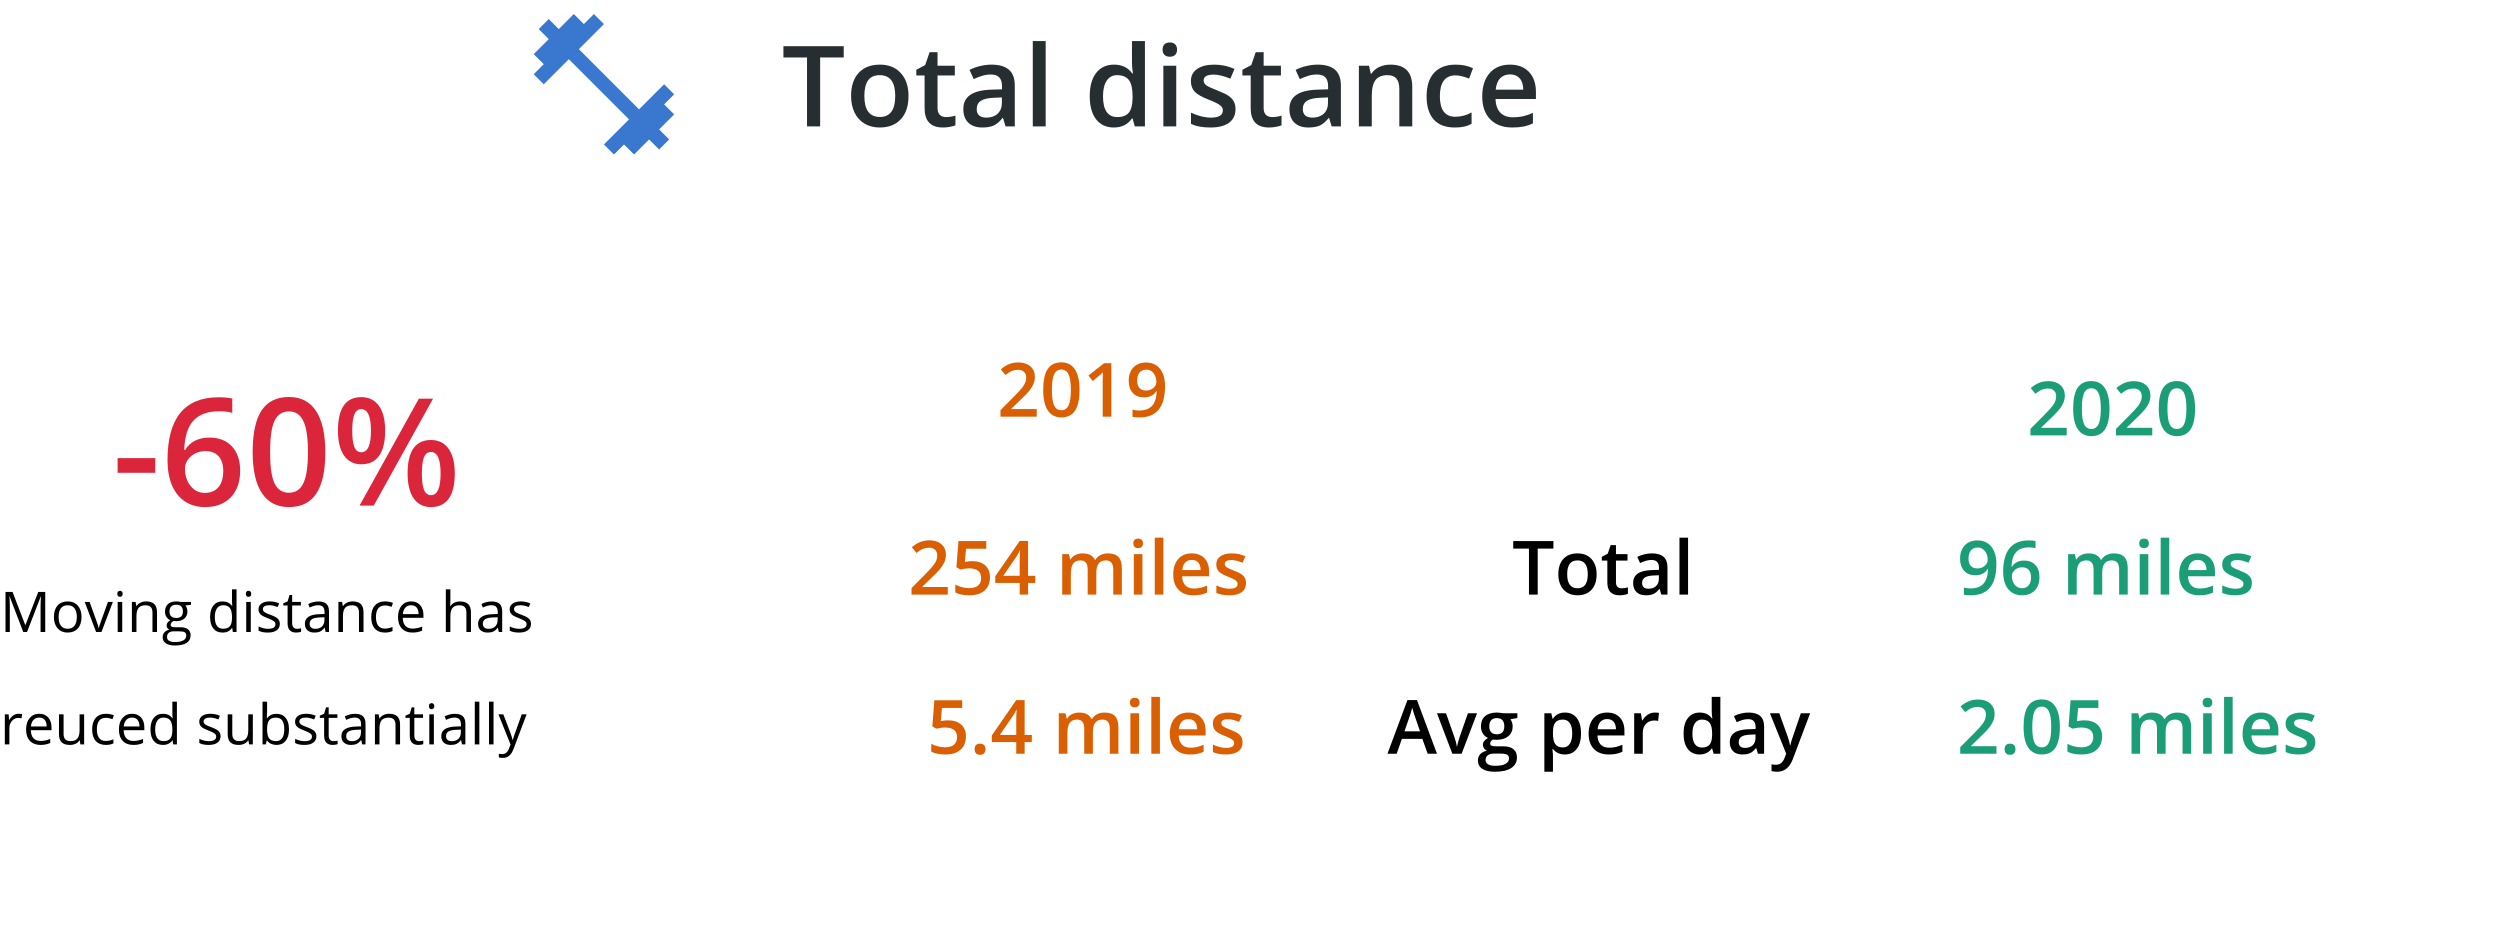 <svg width="534" height="202" viewBox="0 0 534 202" fill="none" xmlns="http://www.w3.org/2000/svg">
<path d="M4.969 135L2.062 127.406H2.016C2.07 128.008 2.098 128.723 2.098 129.551V135H1.178V126.434H2.678L5.391 133.5H5.438L8.174 126.434H9.662V135H8.666V129.481C8.666 128.848 8.693 128.16 8.748 127.418H8.701L5.771 135H4.969ZM17.414 131.783C17.414 132.83 17.15 133.649 16.623 134.238C16.096 134.824 15.367 135.117 14.438 135.117C13.863 135.117 13.354 134.983 12.908 134.713C12.463 134.443 12.119 134.057 11.877 133.553C11.635 133.049 11.514 132.459 11.514 131.783C11.514 130.736 11.775 129.922 12.299 129.34C12.822 128.754 13.549 128.461 14.479 128.461C15.377 128.461 16.09 128.76 16.617 129.358C17.148 129.955 17.414 130.764 17.414 131.783ZM12.521 131.783C12.521 132.604 12.685 133.229 13.014 133.658C13.342 134.088 13.824 134.303 14.461 134.303C15.098 134.303 15.58 134.09 15.908 133.664C16.24 133.234 16.406 132.608 16.406 131.783C16.406 130.967 16.24 130.348 15.908 129.926C15.58 129.5 15.094 129.287 14.449 129.287C13.812 129.287 13.332 129.496 13.008 129.914C12.684 130.332 12.521 130.955 12.521 131.783ZM20.531 135L18.094 128.578H19.137L20.52 132.387C20.832 133.277 21.016 133.856 21.07 134.121H21.117C21.16 133.914 21.295 133.486 21.521 132.838C21.752 132.186 22.266 130.766 23.062 128.578H24.105L21.668 135H20.531ZM26.109 135H25.137V128.578H26.109V135ZM25.055 126.838C25.055 126.615 25.109 126.453 25.219 126.352C25.328 126.246 25.465 126.193 25.629 126.193C25.785 126.193 25.92 126.246 26.033 126.352C26.146 126.457 26.203 126.619 26.203 126.838C26.203 127.057 26.146 127.221 26.033 127.33C25.92 127.436 25.785 127.488 25.629 127.488C25.465 127.488 25.328 127.436 25.219 127.33C25.109 127.221 25.055 127.057 25.055 126.838ZM32.566 135V130.846C32.566 130.322 32.447 129.932 32.209 129.674C31.971 129.416 31.598 129.287 31.09 129.287C30.418 129.287 29.926 129.469 29.613 129.832C29.301 130.195 29.145 130.795 29.145 131.631V135H28.172V128.578H28.963L29.121 129.457H29.168C29.367 129.141 29.646 128.897 30.006 128.725C30.365 128.549 30.766 128.461 31.207 128.461C31.98 128.461 32.562 128.649 32.953 129.024C33.344 129.395 33.539 129.99 33.539 130.811V135H32.566ZM40.799 128.578V129.193L39.609 129.334C39.719 129.471 39.816 129.651 39.902 129.873C39.988 130.092 40.031 130.34 40.031 130.617C40.031 131.246 39.816 131.748 39.387 132.123C38.957 132.498 38.367 132.686 37.617 132.686C37.426 132.686 37.246 132.67 37.078 132.639C36.664 132.858 36.457 133.133 36.457 133.465C36.457 133.641 36.529 133.772 36.674 133.858C36.818 133.94 37.066 133.981 37.418 133.981H38.555C39.25 133.981 39.783 134.127 40.154 134.42C40.529 134.713 40.717 135.139 40.717 135.697C40.717 136.408 40.432 136.949 39.861 137.32C39.291 137.695 38.459 137.883 37.365 137.883C36.525 137.883 35.877 137.727 35.42 137.414C34.967 137.102 34.74 136.66 34.74 136.09C34.74 135.699 34.865 135.361 35.115 135.076C35.365 134.791 35.717 134.598 36.17 134.496C36.006 134.422 35.867 134.307 35.754 134.151C35.645 133.994 35.59 133.813 35.59 133.606C35.59 133.371 35.652 133.166 35.777 132.99C35.902 132.815 36.1 132.645 36.369 132.481C36.037 132.344 35.766 132.111 35.555 131.783C35.348 131.455 35.244 131.08 35.244 130.658C35.244 129.955 35.455 129.414 35.877 129.035C36.299 128.652 36.897 128.461 37.67 128.461C38.006 128.461 38.309 128.5 38.578 128.578H40.799ZM35.678 136.078C35.678 136.426 35.824 136.69 36.117 136.869C36.41 137.049 36.83 137.139 37.377 137.139C38.193 137.139 38.797 137.016 39.188 136.77C39.582 136.527 39.779 136.197 39.779 135.779C39.779 135.432 39.672 135.19 39.457 135.053C39.242 134.92 38.838 134.854 38.244 134.854H37.078C36.637 134.854 36.293 134.959 36.047 135.17C35.801 135.381 35.678 135.684 35.678 136.078ZM36.205 130.635C36.205 131.084 36.332 131.424 36.586 131.654C36.84 131.885 37.193 132 37.647 132C38.596 132 39.07 131.539 39.07 130.617C39.07 129.652 38.59 129.17 37.629 129.17C37.172 129.17 36.82 129.293 36.574 129.539C36.328 129.785 36.205 130.151 36.205 130.635ZM49.605 134.139H49.553C49.103 134.791 48.432 135.117 47.537 135.117C46.697 135.117 46.043 134.83 45.574 134.256C45.109 133.682 44.877 132.865 44.877 131.807C44.877 130.748 45.111 129.926 45.58 129.34C46.049 128.754 46.701 128.461 47.537 128.461C48.408 128.461 49.076 128.777 49.541 129.41H49.617L49.576 128.947L49.553 128.496V125.883H50.525V135H49.734L49.605 134.139ZM47.66 134.303C48.324 134.303 48.805 134.123 49.102 133.764C49.402 133.401 49.553 132.817 49.553 132.012V131.807C49.553 130.897 49.4 130.248 49.096 129.861C48.795 129.471 48.312 129.276 47.648 129.276C47.078 129.276 46.641 129.498 46.336 129.943C46.035 130.385 45.885 131.01 45.885 131.818C45.885 132.639 46.035 133.258 46.336 133.676C46.637 134.094 47.078 134.303 47.66 134.303ZM53.566 135H52.594V128.578H53.566V135ZM52.512 126.838C52.512 126.615 52.566 126.453 52.676 126.352C52.785 126.246 52.922 126.193 53.086 126.193C53.242 126.193 53.377 126.246 53.49 126.352C53.603 126.457 53.66 126.619 53.66 126.838C53.66 127.057 53.603 127.221 53.49 127.33C53.377 127.436 53.242 127.488 53.086 127.488C52.922 127.488 52.785 127.436 52.676 127.33C52.566 127.221 52.512 127.057 52.512 126.838ZM59.772 133.248C59.772 133.846 59.549 134.307 59.103 134.631C58.658 134.955 58.033 135.117 57.228 135.117C56.377 135.117 55.713 134.983 55.236 134.713V133.811C55.545 133.967 55.875 134.09 56.227 134.18C56.582 134.27 56.924 134.315 57.252 134.315C57.76 134.315 58.15 134.234 58.424 134.074C58.697 133.91 58.834 133.662 58.834 133.33C58.834 133.08 58.725 132.867 58.506 132.692C58.291 132.512 57.869 132.301 57.24 132.059C56.643 131.836 56.217 131.643 55.963 131.479C55.713 131.311 55.525 131.121 55.4 130.91C55.279 130.699 55.219 130.447 55.219 130.154C55.219 129.631 55.432 129.219 55.857 128.918C56.283 128.613 56.867 128.461 57.609 128.461C58.301 128.461 58.977 128.602 59.637 128.883L59.291 129.674C58.647 129.408 58.062 129.276 57.539 129.276C57.078 129.276 56.73 129.348 56.496 129.492C56.262 129.637 56.145 129.836 56.145 130.09C56.145 130.262 56.188 130.408 56.273 130.529C56.363 130.651 56.506 130.766 56.701 130.875C56.897 130.984 57.272 131.143 57.826 131.35C58.588 131.627 59.102 131.906 59.367 132.188C59.637 132.469 59.772 132.822 59.772 133.248ZM63.434 134.315C63.605 134.315 63.772 134.303 63.932 134.279C64.092 134.252 64.219 134.225 64.312 134.197V134.942C64.207 134.992 64.051 135.033 63.844 135.065C63.641 135.1 63.457 135.117 63.293 135.117C62.051 135.117 61.43 134.463 61.43 133.154V129.334H60.51V128.865L61.43 128.461L61.84 127.09H62.402V128.578H64.266V129.334H62.402V133.113C62.402 133.5 62.494 133.797 62.678 134.004C62.861 134.211 63.113 134.315 63.434 134.315ZM69.551 135L69.357 134.086H69.311C68.99 134.488 68.67 134.762 68.35 134.906C68.033 135.047 67.637 135.117 67.16 135.117C66.523 135.117 66.023 134.953 65.66 134.625C65.301 134.297 65.121 133.83 65.121 133.225C65.121 131.928 66.158 131.248 68.232 131.186L69.322 131.151V130.752C69.322 130.248 69.213 129.877 68.994 129.639C68.779 129.397 68.434 129.276 67.957 129.276C67.422 129.276 66.816 129.44 66.141 129.768L65.842 129.024C66.158 128.852 66.504 128.717 66.879 128.619C67.258 128.522 67.637 128.473 68.016 128.473C68.781 128.473 69.348 128.643 69.715 128.983C70.086 129.322 70.272 129.867 70.272 130.617V135H69.551ZM67.353 134.315C67.959 134.315 68.434 134.149 68.777 133.817C69.125 133.484 69.299 133.02 69.299 132.422V131.842L68.326 131.883C67.553 131.91 66.994 132.031 66.65 132.246C66.311 132.457 66.141 132.787 66.141 133.236C66.141 133.588 66.246 133.856 66.457 134.039C66.672 134.223 66.971 134.315 67.353 134.315ZM76.676 135V130.846C76.676 130.322 76.557 129.932 76.318 129.674C76.08 129.416 75.707 129.287 75.199 129.287C74.527 129.287 74.035 129.469 73.723 129.832C73.41 130.195 73.254 130.795 73.254 131.631V135H72.281V128.578H73.072L73.231 129.457H73.277C73.477 129.141 73.756 128.897 74.115 128.725C74.475 128.549 74.875 128.461 75.316 128.461C76.09 128.461 76.672 128.649 77.062 129.024C77.453 129.395 77.648 129.99 77.648 130.811V135H76.676ZM82.219 135.117C81.289 135.117 80.568 134.832 80.057 134.262C79.549 133.688 79.295 132.877 79.295 131.83C79.295 130.756 79.553 129.926 80.068 129.34C80.588 128.754 81.326 128.461 82.283 128.461C82.592 128.461 82.9 128.494 83.209 128.561C83.518 128.627 83.76 128.705 83.936 128.795L83.637 129.621C83.422 129.535 83.188 129.465 82.934 129.41C82.68 129.352 82.455 129.322 82.26 129.322C80.955 129.322 80.303 130.154 80.303 131.818C80.303 132.608 80.461 133.213 80.777 133.635C81.098 134.057 81.57 134.268 82.195 134.268C82.731 134.268 83.279 134.152 83.842 133.922V134.783C83.412 135.006 82.871 135.117 82.219 135.117ZM88.084 135.117C87.135 135.117 86.385 134.828 85.834 134.25C85.287 133.672 85.014 132.869 85.014 131.842C85.014 130.807 85.268 129.984 85.775 129.375C86.287 128.766 86.973 128.461 87.832 128.461C88.637 128.461 89.273 128.727 89.742 129.258C90.211 129.785 90.445 130.483 90.445 131.35V131.965H86.022C86.041 132.719 86.231 133.291 86.59 133.682C86.953 134.072 87.463 134.268 88.119 134.268C88.811 134.268 89.494 134.123 90.17 133.834V134.701C89.826 134.85 89.5 134.955 89.191 135.018C88.887 135.084 88.518 135.117 88.084 135.117ZM87.82 129.276C87.305 129.276 86.893 129.443 86.584 129.779C86.279 130.115 86.1 130.58 86.045 131.174H89.402C89.402 130.561 89.266 130.092 88.992 129.768C88.719 129.44 88.328 129.276 87.82 129.276ZM99.621 135V130.846C99.621 130.322 99.502 129.932 99.264 129.674C99.025 129.416 98.652 129.287 98.144 129.287C97.469 129.287 96.975 129.471 96.662 129.838C96.353 130.205 96.199 130.807 96.199 131.643V135H95.227V125.883H96.199V128.643C96.199 128.975 96.184 129.25 96.152 129.469H96.211C96.402 129.16 96.674 128.918 97.025 128.742C97.381 128.563 97.785 128.473 98.238 128.473C99.023 128.473 99.611 128.66 100.002 129.035C100.396 129.406 100.594 129.998 100.594 130.811V135H99.621ZM106.547 135L106.354 134.086H106.307C105.986 134.488 105.666 134.762 105.346 134.906C105.029 135.047 104.633 135.117 104.156 135.117C103.52 135.117 103.02 134.953 102.656 134.625C102.297 134.297 102.117 133.83 102.117 133.225C102.117 131.928 103.154 131.248 105.229 131.186L106.318 131.151V130.752C106.318 130.248 106.209 129.877 105.99 129.639C105.775 129.397 105.43 129.276 104.953 129.276C104.418 129.276 103.812 129.44 103.137 129.768L102.838 129.024C103.154 128.852 103.5 128.717 103.875 128.619C104.254 128.522 104.633 128.473 105.012 128.473C105.777 128.473 106.344 128.643 106.711 128.983C107.082 129.322 107.268 129.867 107.268 130.617V135H106.547ZM104.35 134.315C104.955 134.315 105.43 134.149 105.773 133.817C106.121 133.484 106.295 133.02 106.295 132.422V131.842L105.322 131.883C104.549 131.91 103.99 132.031 103.646 132.246C103.307 132.457 103.137 132.787 103.137 133.236C103.137 133.588 103.242 133.856 103.453 134.039C103.668 134.223 103.967 134.315 104.35 134.315ZM113.42 133.248C113.42 133.846 113.197 134.307 112.752 134.631C112.307 134.955 111.682 135.117 110.877 135.117C110.025 135.117 109.361 134.983 108.885 134.713V133.811C109.193 133.967 109.523 134.09 109.875 134.18C110.23 134.27 110.572 134.315 110.9 134.315C111.408 134.315 111.799 134.234 112.072 134.074C112.346 133.91 112.482 133.662 112.482 133.33C112.482 133.08 112.373 132.867 112.154 132.692C111.939 132.512 111.518 132.301 110.889 132.059C110.291 131.836 109.865 131.643 109.611 131.479C109.361 131.311 109.174 131.121 109.049 130.91C108.928 130.699 108.867 130.447 108.867 130.154C108.867 129.631 109.08 129.219 109.506 128.918C109.932 128.613 110.516 128.461 111.258 128.461C111.949 128.461 112.625 128.602 113.285 128.883L112.939 129.674C112.295 129.408 111.711 129.276 111.188 129.276C110.727 129.276 110.379 129.348 110.145 129.492C109.91 129.637 109.793 129.836 109.793 130.09C109.793 130.262 109.836 130.408 109.922 130.529C110.012 130.651 110.154 130.766 110.35 130.875C110.545 130.984 110.92 131.143 111.475 131.35C112.236 131.627 112.75 131.906 113.016 132.188C113.285 132.469 113.42 132.822 113.42 133.248ZM3.961 152.461C4.246 152.461 4.502 152.484 4.729 152.531L4.594 153.434C4.328 153.375 4.094 153.346 3.891 153.346C3.371 153.346 2.926 153.557 2.555 153.979C2.188 154.401 2.004 154.926 2.004 155.555V159H1.031V152.578H1.834L1.945 153.768H1.992C2.23 153.35 2.518 153.027 2.854 152.801C3.189 152.574 3.559 152.461 3.961 152.461ZM8.643 159.117C7.693 159.117 6.943 158.828 6.393 158.25C5.846 157.672 5.572 156.869 5.572 155.842C5.572 154.807 5.826 153.984 6.334 153.375C6.846 152.766 7.531 152.461 8.391 152.461C9.195 152.461 9.832 152.727 10.301 153.258C10.77 153.785 11.004 154.483 11.004 155.35V155.965H6.58C6.6 156.719 6.789 157.291 7.148 157.682C7.512 158.072 8.021 158.268 8.678 158.268C9.369 158.268 10.053 158.123 10.729 157.834V158.701C10.385 158.85 10.059 158.955 9.75 159.018C9.445 159.084 9.076 159.117 8.643 159.117ZM8.379 153.276C7.863 153.276 7.451 153.443 7.143 153.779C6.838 154.115 6.658 154.58 6.604 155.174H9.961C9.961 154.561 9.824 154.092 9.551 153.768C9.277 153.44 8.887 153.276 8.379 153.276ZM13.582 152.578V156.744C13.582 157.268 13.701 157.658 13.94 157.916C14.178 158.174 14.551 158.303 15.059 158.303C15.73 158.303 16.221 158.119 16.529 157.752C16.842 157.385 16.998 156.785 16.998 155.953V152.578H17.971V159H17.168L17.027 158.139H16.975C16.775 158.455 16.498 158.697 16.143 158.865C15.791 159.033 15.389 159.117 14.935 159.117C14.154 159.117 13.568 158.932 13.178 158.561C12.791 158.19 12.598 157.596 12.598 156.779V152.578H13.582ZM22.605 159.117C21.676 159.117 20.955 158.832 20.443 158.262C19.936 157.688 19.682 156.877 19.682 155.83C19.682 154.756 19.939 153.926 20.455 153.34C20.975 152.754 21.713 152.461 22.67 152.461C22.979 152.461 23.287 152.494 23.596 152.561C23.904 152.627 24.146 152.705 24.322 152.795L24.023 153.621C23.809 153.535 23.574 153.465 23.32 153.41C23.066 153.352 22.842 153.322 22.646 153.322C21.342 153.322 20.689 154.154 20.689 155.818C20.689 156.608 20.848 157.213 21.164 157.635C21.484 158.057 21.957 158.268 22.582 158.268C23.117 158.268 23.666 158.152 24.229 157.922V158.783C23.799 159.006 23.258 159.117 22.605 159.117ZM28.471 159.117C27.521 159.117 26.771 158.828 26.221 158.25C25.674 157.672 25.4 156.869 25.4 155.842C25.4 154.807 25.654 153.984 26.162 153.375C26.674 152.766 27.359 152.461 28.219 152.461C29.023 152.461 29.66 152.727 30.129 153.258C30.598 153.785 30.832 154.483 30.832 155.35V155.965H26.408C26.428 156.719 26.617 157.291 26.977 157.682C27.34 158.072 27.85 158.268 28.506 158.268C29.197 158.268 29.881 158.123 30.557 157.834V158.701C30.213 158.85 29.887 158.955 29.578 159.018C29.273 159.084 28.904 159.117 28.471 159.117ZM28.207 153.276C27.691 153.276 27.279 153.443 26.971 153.779C26.666 154.115 26.486 154.58 26.432 155.174H29.789C29.789 154.561 29.652 154.092 29.379 153.768C29.105 153.44 28.715 153.276 28.207 153.276ZM36.867 158.139H36.815C36.365 158.791 35.693 159.117 34.799 159.117C33.959 159.117 33.305 158.83 32.836 158.256C32.371 157.682 32.139 156.865 32.139 155.807C32.139 154.748 32.373 153.926 32.842 153.34C33.31 152.754 33.963 152.461 34.799 152.461C35.67 152.461 36.338 152.777 36.803 153.41H36.879L36.838 152.947L36.815 152.496V149.883H37.787V159H36.996L36.867 158.139ZM34.922 158.303C35.586 158.303 36.066 158.123 36.363 157.764C36.664 157.401 36.815 156.817 36.815 156.012V155.807C36.815 154.897 36.662 154.248 36.357 153.861C36.057 153.471 35.574 153.276 34.91 153.276C34.34 153.276 33.902 153.498 33.598 153.943C33.297 154.385 33.147 155.01 33.147 155.818C33.147 156.639 33.297 157.258 33.598 157.676C33.898 158.094 34.34 158.303 34.922 158.303ZM47.115 157.248C47.115 157.846 46.893 158.307 46.447 158.631C46.002 158.955 45.377 159.117 44.572 159.117C43.721 159.117 43.057 158.983 42.58 158.713V157.811C42.889 157.967 43.219 158.09 43.57 158.18C43.926 158.27 44.268 158.315 44.596 158.315C45.103 158.315 45.494 158.234 45.768 158.074C46.041 157.91 46.178 157.662 46.178 157.33C46.178 157.08 46.068 156.867 45.85 156.692C45.635 156.512 45.213 156.301 44.584 156.059C43.986 155.836 43.56 155.643 43.307 155.479C43.057 155.311 42.869 155.121 42.744 154.91C42.623 154.699 42.562 154.447 42.562 154.154C42.562 153.631 42.775 153.219 43.201 152.918C43.627 152.613 44.211 152.461 44.953 152.461C45.645 152.461 46.32 152.602 46.98 152.883L46.635 153.674C45.99 153.408 45.406 153.276 44.883 153.276C44.422 153.276 44.074 153.348 43.84 153.492C43.605 153.637 43.488 153.836 43.488 154.09C43.488 154.262 43.531 154.408 43.617 154.529C43.707 154.651 43.85 154.766 44.045 154.875C44.24 154.984 44.615 155.143 45.17 155.35C45.932 155.627 46.445 155.906 46.711 156.188C46.98 156.469 47.115 156.822 47.115 157.248ZM49.617 152.578V156.744C49.617 157.268 49.736 157.658 49.975 157.916C50.213 158.174 50.586 158.303 51.094 158.303C51.766 158.303 52.256 158.119 52.565 157.752C52.877 157.385 53.033 156.785 53.033 155.953V152.578H54.006V159H53.203L53.062 158.139H53.01C52.81 158.455 52.533 158.697 52.178 158.865C51.826 159.033 51.424 159.117 50.971 159.117C50.19 159.117 49.603 158.932 49.213 158.561C48.826 158.19 48.633 157.596 48.633 156.779V152.578H49.617ZM59.062 152.473C59.906 152.473 60.56 152.762 61.025 153.34C61.494 153.914 61.728 154.729 61.728 155.783C61.728 156.838 61.492 157.658 61.02 158.244C60.551 158.826 59.898 159.117 59.062 159.117C58.645 159.117 58.262 159.041 57.914 158.889C57.57 158.733 57.281 158.494 57.047 158.174H56.977L56.772 159H56.074V149.883H57.047V152.098C57.047 152.594 57.031 153.039 57 153.434H57.047C57.5 152.793 58.172 152.473 59.062 152.473ZM58.922 153.287C58.258 153.287 57.779 153.479 57.486 153.861C57.193 154.24 57.047 154.881 57.047 155.783C57.047 156.686 57.197 157.332 57.498 157.723C57.799 158.109 58.281 158.303 58.945 158.303C59.543 158.303 59.988 158.086 60.281 157.652C60.574 157.215 60.721 156.588 60.721 155.772C60.721 154.936 60.574 154.313 60.281 153.902C59.988 153.492 59.535 153.287 58.922 153.287ZM67.576 157.248C67.576 157.846 67.353 158.307 66.908 158.631C66.463 158.955 65.838 159.117 65.033 159.117C64.182 159.117 63.518 158.983 63.041 158.713V157.811C63.35 157.967 63.68 158.09 64.031 158.18C64.387 158.27 64.728 158.315 65.057 158.315C65.564 158.315 65.955 158.234 66.228 158.074C66.502 157.91 66.639 157.662 66.639 157.33C66.639 157.08 66.529 156.867 66.311 156.692C66.096 156.512 65.674 156.301 65.045 156.059C64.447 155.836 64.022 155.643 63.768 155.479C63.518 155.311 63.33 155.121 63.205 154.91C63.084 154.699 63.023 154.447 63.023 154.154C63.023 153.631 63.236 153.219 63.662 152.918C64.088 152.613 64.672 152.461 65.414 152.461C66.106 152.461 66.781 152.602 67.441 152.883L67.096 153.674C66.451 153.408 65.867 153.276 65.344 153.276C64.883 153.276 64.535 153.348 64.301 153.492C64.066 153.637 63.949 153.836 63.949 154.09C63.949 154.262 63.992 154.408 64.078 154.529C64.168 154.651 64.311 154.766 64.506 154.875C64.701 154.984 65.076 155.143 65.631 155.35C66.393 155.627 66.906 155.906 67.172 156.188C67.441 156.469 67.576 156.822 67.576 157.248ZM71.238 158.315C71.41 158.315 71.576 158.303 71.736 158.279C71.897 158.252 72.023 158.225 72.117 158.197V158.942C72.012 158.992 71.856 159.033 71.648 159.065C71.445 159.1 71.262 159.117 71.098 159.117C69.856 159.117 69.234 158.463 69.234 157.154V153.334H68.314V152.865L69.234 152.461L69.644 151.09H70.207V152.578H72.07V153.334H70.207V157.113C70.207 157.5 70.299 157.797 70.482 158.004C70.666 158.211 70.918 158.315 71.238 158.315ZM77.356 159L77.162 158.086H77.115C76.795 158.488 76.475 158.762 76.154 158.906C75.838 159.047 75.441 159.117 74.965 159.117C74.328 159.117 73.828 158.953 73.465 158.625C73.106 158.297 72.926 157.83 72.926 157.225C72.926 155.928 73.963 155.248 76.037 155.186L77.127 155.151V154.752C77.127 154.248 77.018 153.877 76.799 153.639C76.584 153.397 76.238 153.276 75.762 153.276C75.227 153.276 74.621 153.44 73.945 153.768L73.647 153.024C73.963 152.852 74.309 152.717 74.684 152.619C75.062 152.522 75.441 152.473 75.82 152.473C76.586 152.473 77.152 152.643 77.519 152.983C77.891 153.322 78.076 153.867 78.076 154.617V159H77.356ZM75.158 158.315C75.764 158.315 76.238 158.149 76.582 157.817C76.93 157.484 77.103 157.02 77.103 156.422V155.842L76.131 155.883C75.357 155.91 74.799 156.031 74.455 156.246C74.115 156.457 73.945 156.787 73.945 157.236C73.945 157.588 74.051 157.856 74.262 158.039C74.477 158.223 74.775 158.315 75.158 158.315ZM84.481 159V154.846C84.481 154.322 84.361 153.932 84.123 153.674C83.885 153.416 83.512 153.287 83.004 153.287C82.332 153.287 81.84 153.469 81.527 153.832C81.215 154.195 81.059 154.795 81.059 155.631V159H80.086V152.578H80.877L81.035 153.457H81.082C81.281 153.141 81.561 152.897 81.92 152.725C82.279 152.549 82.68 152.461 83.121 152.461C83.894 152.461 84.477 152.649 84.867 153.024C85.258 153.395 85.453 153.99 85.453 154.811V159H84.481ZM89.531 158.315C89.703 158.315 89.869 158.303 90.029 158.279C90.189 158.252 90.316 158.225 90.41 158.197V158.942C90.305 158.992 90.148 159.033 89.941 159.065C89.738 159.1 89.555 159.117 89.391 159.117C88.148 159.117 87.527 158.463 87.527 157.154V153.334H86.607V152.865L87.527 152.461L87.938 151.09H88.5V152.578H90.363V153.334H88.5V157.113C88.5 157.5 88.592 157.797 88.775 158.004C88.959 158.211 89.211 158.315 89.531 158.315ZM92.672 159H91.699V152.578H92.672V159ZM91.617 150.838C91.617 150.615 91.672 150.453 91.781 150.352C91.891 150.246 92.027 150.193 92.191 150.193C92.348 150.193 92.482 150.246 92.596 150.352C92.709 150.457 92.766 150.619 92.766 150.838C92.766 151.057 92.709 151.221 92.596 151.33C92.482 151.436 92.348 151.488 92.191 151.488C92.027 151.488 91.891 151.436 91.781 151.33C91.672 151.221 91.617 151.057 91.617 150.838ZM98.684 159L98.49 158.086H98.443C98.123 158.488 97.803 158.762 97.482 158.906C97.166 159.047 96.769 159.117 96.293 159.117C95.656 159.117 95.156 158.953 94.793 158.625C94.434 158.297 94.254 157.83 94.254 157.225C94.254 155.928 95.291 155.248 97.365 155.186L98.455 155.151V154.752C98.455 154.248 98.346 153.877 98.127 153.639C97.912 153.397 97.566 153.276 97.09 153.276C96.555 153.276 95.949 153.44 95.273 153.768L94.975 153.024C95.291 152.852 95.637 152.717 96.012 152.619C96.391 152.522 96.769 152.473 97.148 152.473C97.914 152.473 98.481 152.643 98.848 152.983C99.219 153.322 99.404 153.867 99.404 154.617V159H98.684ZM96.486 158.315C97.092 158.315 97.566 158.149 97.91 157.817C98.258 157.484 98.432 157.02 98.432 156.422V155.842L97.459 155.883C96.686 155.91 96.127 156.031 95.783 156.246C95.443 156.457 95.273 156.787 95.273 157.236C95.273 157.588 95.379 157.856 95.59 158.039C95.805 158.223 96.103 158.315 96.486 158.315ZM102.387 159H101.414V149.883H102.387V159ZM105.422 159H104.449V149.883H105.422V159ZM106.465 152.578H107.508L108.914 156.24C109.223 157.076 109.414 157.68 109.488 158.051H109.535C109.586 157.852 109.691 157.512 109.852 157.031C110.016 156.547 110.547 155.063 111.445 152.578H112.488L109.729 159.891C109.455 160.613 109.135 161.125 108.768 161.426C108.404 161.731 107.957 161.883 107.426 161.883C107.129 161.883 106.836 161.85 106.547 161.783V161.004C106.762 161.051 107.002 161.074 107.268 161.074C107.936 161.074 108.412 160.699 108.697 159.949L109.055 159.035L106.465 152.578Z" fill="black"/>
<path d="M25.125 100.984V97.859H33.156V100.984H25.125ZM35.781 98.266C35.781 89.328 39.422 84.859 46.703 84.859C47.849 84.859 48.818 84.948 49.609 85.125V88.188C48.818 87.958 47.901 87.844 46.859 87.844C44.411 87.844 42.573 88.5 41.344 89.812C40.115 91.125 39.448 93.229 39.344 96.125H39.531C40.021 95.281 40.708 94.63 41.594 94.172C42.479 93.703 43.521 93.469 44.719 93.469C46.792 93.469 48.406 94.104 49.562 95.375C50.719 96.646 51.297 98.37 51.297 100.547C51.297 102.943 50.625 104.839 49.281 106.234C47.948 107.62 46.125 108.312 43.812 108.312C42.177 108.312 40.755 107.922 39.547 107.141C38.339 106.349 37.406 105.203 36.75 103.703C36.104 102.193 35.781 100.38 35.781 98.266ZM43.75 105.281C45.01 105.281 45.979 104.875 46.656 104.062C47.344 103.25 47.688 102.089 47.688 100.578C47.688 99.266 47.365 98.234 46.719 97.484C46.083 96.734 45.125 96.359 43.844 96.359C43.052 96.359 42.323 96.531 41.656 96.875C40.99 97.208 40.464 97.672 40.078 98.266C39.693 98.849 39.5 99.448 39.5 100.062C39.5 101.531 39.896 102.771 40.688 103.781C41.49 104.781 42.51 105.281 43.75 105.281ZM69.484 96.578C69.484 100.547 68.844 103.495 67.562 105.422C66.292 107.349 64.344 108.312 61.719 108.312C59.177 108.312 57.25 107.318 55.938 105.328C54.625 103.339 53.969 100.422 53.969 96.578C53.969 92.547 54.604 89.578 55.875 87.672C57.156 85.755 59.104 84.797 61.719 84.797C64.271 84.797 66.203 85.797 67.516 87.797C68.828 89.797 69.484 92.724 69.484 96.578ZM57.688 96.578C57.688 99.693 58.005 101.917 58.641 103.25C59.286 104.583 60.312 105.25 61.719 105.25C63.125 105.25 64.151 104.573 64.797 103.219C65.453 101.865 65.781 99.651 65.781 96.578C65.781 93.516 65.453 91.302 64.797 89.938C64.151 88.562 63.125 87.875 61.719 87.875C60.312 87.875 59.286 88.547 58.641 89.891C58.005 91.234 57.688 93.463 57.688 96.578ZM75.234 92C75.234 93.552 75.385 94.708 75.688 95.469C75.99 96.229 76.484 96.609 77.172 96.609C78.547 96.609 79.234 95.073 79.234 92C79.234 88.927 78.547 87.391 77.172 87.391C76.484 87.391 75.99 87.771 75.688 88.531C75.385 89.292 75.234 90.448 75.234 92ZM82.266 91.969C82.266 94.365 81.833 96.167 80.969 97.375C80.115 98.573 78.849 99.172 77.172 99.172C75.588 99.172 74.359 98.552 73.484 97.312C72.62 96.062 72.188 94.281 72.188 91.969C72.188 87.208 73.849 84.828 77.172 84.828C78.807 84.828 80.062 85.448 80.938 86.688C81.823 87.917 82.266 89.677 82.266 91.969ZM90.109 101.125C90.109 102.677 90.26 103.839 90.562 104.609C90.875 105.38 91.375 105.766 92.062 105.766C93.427 105.766 94.109 104.219 94.109 101.125C94.109 98.073 93.427 96.547 92.062 96.547C91.375 96.547 90.875 96.922 90.562 97.672C90.26 98.422 90.109 99.573 90.109 101.125ZM97.141 101.125C97.141 103.521 96.708 105.318 95.844 106.516C94.979 107.714 93.719 108.312 92.062 108.312C90.479 108.312 89.25 107.698 88.375 106.469C87.5 105.229 87.062 103.448 87.062 101.125C87.062 96.365 88.729 93.984 92.062 93.984C93.667 93.984 94.912 94.599 95.797 95.828C96.693 97.057 97.141 98.823 97.141 101.125ZM92.5 85.156L79.828 108H76.797L89.469 85.156H92.5Z" fill="#DB253A"/>
<g filter="url(#filter0_d)">
<rect x="158" y="59" width="367" height="133" rx="4" fill="white"/>
</g>
<path d="M328.453 127H326.586V117.18H323.227V115.578H331.812V117.18H328.453V127ZM341.039 122.664C341.039 124.076 340.677 125.177 339.953 125.969C339.229 126.76 338.221 127.156 336.93 127.156C336.122 127.156 335.409 126.974 334.789 126.609C334.169 126.245 333.693 125.721 333.359 125.039C333.026 124.357 332.859 123.565 332.859 122.664C332.859 121.263 333.219 120.169 333.938 119.383C334.656 118.596 335.669 118.203 336.977 118.203C338.227 118.203 339.216 118.607 339.945 119.414C340.674 120.216 341.039 121.299 341.039 122.664ZM334.75 122.664C334.75 124.659 335.487 125.656 336.961 125.656C338.419 125.656 339.148 124.659 339.148 122.664C339.148 120.69 338.414 119.703 336.945 119.703C336.174 119.703 335.615 119.958 335.266 120.469C334.922 120.979 334.75 121.711 334.75 122.664ZM346.375 125.672C346.823 125.672 347.271 125.602 347.719 125.461V126.844C347.516 126.932 347.253 127.005 346.93 127.062C346.612 127.125 346.281 127.156 345.938 127.156C344.198 127.156 343.328 126.24 343.328 124.406V119.75H342.148V118.938L343.414 118.266L344.039 116.438H345.172V118.359H347.633V119.75H345.172V124.375C345.172 124.818 345.281 125.146 345.5 125.359C345.724 125.568 346.016 125.672 346.375 125.672ZM354.859 127L354.492 125.797H354.43C354.013 126.323 353.594 126.682 353.172 126.875C352.75 127.062 352.208 127.156 351.547 127.156C350.698 127.156 350.034 126.927 349.555 126.469C349.081 126.01 348.844 125.362 348.844 124.523C348.844 123.633 349.174 122.961 349.836 122.508C350.497 122.055 351.505 121.807 352.859 121.766L354.352 121.719V121.258C354.352 120.706 354.221 120.294 353.961 120.023C353.706 119.747 353.307 119.609 352.766 119.609C352.323 119.609 351.898 119.674 351.492 119.805C351.086 119.935 350.695 120.089 350.32 120.266L349.727 118.953C350.195 118.708 350.708 118.523 351.266 118.398C351.823 118.268 352.349 118.203 352.844 118.203C353.943 118.203 354.771 118.443 355.328 118.922C355.891 119.401 356.172 120.154 356.172 121.18V127H354.859ZM352.125 125.75C352.792 125.75 353.326 125.565 353.727 125.195C354.133 124.82 354.336 124.297 354.336 123.625V122.875L353.227 122.922C352.362 122.953 351.732 123.099 351.336 123.359C350.945 123.615 350.75 124.008 350.75 124.539C350.75 124.924 350.865 125.224 351.094 125.438C351.323 125.646 351.667 125.75 352.125 125.75ZM360.57 127H358.734V114.844H360.57V127Z" fill="black"/>
<path d="M304.953 161L303.812 157.828H299.445L298.328 161H296.359L300.633 149.531H302.664L306.938 161H304.953ZM303.32 156.219L302.25 153.109C302.172 152.901 302.062 152.573 301.922 152.125C301.786 151.677 301.693 151.349 301.641 151.141C301.5 151.781 301.294 152.482 301.023 153.242L299.992 156.219H303.32ZM310.219 161L306.938 152.359H308.875L310.633 157.383C310.935 158.227 311.117 158.909 311.18 159.43H311.242C311.289 159.055 311.471 158.372 311.789 157.383L313.547 152.359H315.5L312.203 161H310.219ZM324.109 152.359V153.367L322.633 153.641C322.768 153.823 322.88 154.047 322.969 154.312C323.057 154.578 323.102 154.859 323.102 155.156C323.102 156.047 322.794 156.747 322.18 157.258C321.565 157.768 320.719 158.023 319.641 158.023C319.365 158.023 319.115 158.003 318.891 157.961C318.495 158.206 318.297 158.492 318.297 158.82C318.297 159.018 318.388 159.167 318.57 159.266C318.758 159.365 319.099 159.414 319.594 159.414H321.102C322.055 159.414 322.779 159.617 323.273 160.023C323.768 160.43 324.016 161.016 324.016 161.781C324.016 162.76 323.612 163.516 322.805 164.047C321.997 164.578 320.831 164.844 319.305 164.844C318.128 164.844 317.229 164.635 316.609 164.219C315.99 163.802 315.68 163.208 315.68 162.438C315.68 161.906 315.846 161.458 316.18 161.094C316.518 160.734 316.99 160.484 317.594 160.344C317.349 160.24 317.146 160.073 316.984 159.844C316.828 159.609 316.75 159.365 316.75 159.109C316.75 158.786 316.841 158.513 317.023 158.289C317.206 158.065 317.477 157.844 317.836 157.625C317.388 157.432 317.023 157.12 316.742 156.688C316.466 156.25 316.328 155.74 316.328 155.156C316.328 154.219 316.622 153.492 317.211 152.977C317.805 152.461 318.648 152.203 319.742 152.203C319.987 152.203 320.242 152.221 320.508 152.258C320.779 152.289 320.982 152.323 321.117 152.359H324.109ZM317.32 162.344C317.32 162.74 317.497 163.044 317.852 163.258C318.211 163.471 318.714 163.578 319.359 163.578C320.359 163.578 321.104 163.435 321.594 163.148C322.083 162.862 322.328 162.482 322.328 162.008C322.328 161.633 322.193 161.365 321.922 161.203C321.656 161.047 321.159 160.969 320.43 160.969H319.039C318.513 160.969 318.094 161.091 317.781 161.336C317.474 161.586 317.32 161.922 317.32 162.344ZM318.109 155.156C318.109 155.698 318.247 156.115 318.523 156.406C318.805 156.698 319.206 156.844 319.727 156.844C320.789 156.844 321.32 156.276 321.32 155.141C321.32 154.578 321.188 154.146 320.922 153.844C320.661 153.536 320.263 153.383 319.727 153.383C319.195 153.383 318.792 153.534 318.516 153.836C318.245 154.138 318.109 154.578 318.109 155.156ZM334.258 161.156C333.164 161.156 332.315 160.763 331.711 159.977H331.602C331.674 160.706 331.711 161.148 331.711 161.305V164.844H329.875V152.359H331.359C331.401 152.521 331.487 152.906 331.617 153.516H331.711C332.284 152.641 333.143 152.203 334.289 152.203C335.367 152.203 336.206 152.594 336.805 153.375C337.409 154.156 337.711 155.253 337.711 156.664C337.711 158.076 337.404 159.177 336.789 159.969C336.18 160.76 335.336 161.156 334.258 161.156ZM333.812 153.703C333.083 153.703 332.549 153.917 332.211 154.344C331.878 154.771 331.711 155.453 331.711 156.391V156.664C331.711 157.716 331.878 158.479 332.211 158.953C332.544 159.422 333.089 159.656 333.844 159.656C334.479 159.656 334.969 159.396 335.312 158.875C335.656 158.354 335.828 157.612 335.828 156.648C335.828 155.68 335.656 154.948 335.312 154.453C334.974 153.953 334.474 153.703 333.812 153.703ZM343.617 161.156C342.273 161.156 341.221 160.766 340.461 159.984C339.706 159.198 339.328 158.117 339.328 156.742C339.328 155.331 339.68 154.221 340.383 153.414C341.086 152.607 342.052 152.203 343.281 152.203C344.422 152.203 345.323 152.549 345.984 153.242C346.646 153.935 346.977 154.888 346.977 156.102V157.094H341.219C341.245 157.932 341.471 158.578 341.898 159.031C342.326 159.479 342.927 159.703 343.703 159.703C344.214 159.703 344.688 159.656 345.125 159.562C345.568 159.464 346.042 159.302 346.547 159.078V160.57C346.099 160.784 345.646 160.935 345.188 161.023C344.729 161.112 344.206 161.156 343.617 161.156ZM343.281 153.594C342.698 153.594 342.229 153.779 341.875 154.148C341.526 154.518 341.318 155.057 341.25 155.766H345.172C345.161 155.052 344.99 154.513 344.656 154.148C344.323 153.779 343.865 153.594 343.281 153.594ZM353.445 152.203C353.815 152.203 354.12 152.229 354.359 152.281L354.18 153.992C353.919 153.93 353.648 153.898 353.367 153.898C352.633 153.898 352.036 154.138 351.578 154.617C351.125 155.096 350.898 155.719 350.898 156.484V161H349.062V152.359H350.5L350.742 153.883H350.836C351.122 153.367 351.495 152.958 351.953 152.656C352.417 152.354 352.914 152.203 353.445 152.203ZM363.039 161.156C361.961 161.156 361.12 160.766 360.516 159.984C359.911 159.203 359.609 158.107 359.609 156.695C359.609 155.279 359.914 154.177 360.523 153.391C361.138 152.599 361.987 152.203 363.07 152.203C364.206 152.203 365.07 152.622 365.664 153.461H365.758C365.669 152.841 365.625 152.352 365.625 151.992V148.844H367.469V161H366.031L365.711 159.867H365.625C365.036 160.727 364.174 161.156 363.039 161.156ZM363.531 159.672C364.286 159.672 364.836 159.461 365.18 159.039C365.523 158.612 365.701 157.922 365.711 156.969V156.711C365.711 155.622 365.534 154.849 365.18 154.391C364.826 153.932 364.271 153.703 363.516 153.703C362.87 153.703 362.372 153.966 362.023 154.492C361.674 155.013 361.5 155.758 361.5 156.727C361.5 157.685 361.669 158.417 362.008 158.922C362.346 159.422 362.854 159.672 363.531 159.672ZM375.5 161L375.133 159.797H375.07C374.654 160.323 374.234 160.682 373.812 160.875C373.391 161.062 372.849 161.156 372.188 161.156C371.339 161.156 370.674 160.927 370.195 160.469C369.721 160.01 369.484 159.362 369.484 158.523C369.484 157.633 369.815 156.961 370.477 156.508C371.138 156.055 372.146 155.807 373.5 155.766L374.992 155.719V155.258C374.992 154.706 374.862 154.294 374.602 154.023C374.346 153.747 373.948 153.609 373.406 153.609C372.964 153.609 372.539 153.674 372.133 153.805C371.727 153.935 371.336 154.089 370.961 154.266L370.367 152.953C370.836 152.708 371.349 152.523 371.906 152.398C372.464 152.268 372.99 152.203 373.484 152.203C374.583 152.203 375.411 152.443 375.969 152.922C376.531 153.401 376.812 154.154 376.812 155.18V161H375.5ZM372.766 159.75C373.432 159.75 373.966 159.565 374.367 159.195C374.773 158.82 374.977 158.297 374.977 157.625V156.875L373.867 156.922C373.003 156.953 372.372 157.099 371.977 157.359C371.586 157.615 371.391 158.008 371.391 158.539C371.391 158.924 371.505 159.224 371.734 159.438C371.964 159.646 372.307 159.75 372.766 159.75ZM378.062 152.359H380.062L381.82 157.258C382.086 157.956 382.263 158.612 382.352 159.227H382.414C382.461 158.94 382.547 158.594 382.672 158.188C382.797 157.776 383.458 155.833 384.656 152.359H386.641L382.945 162.148C382.273 163.945 381.154 164.844 379.586 164.844C379.18 164.844 378.784 164.799 378.398 164.711V163.258C378.674 163.32 378.99 163.352 379.344 163.352C380.229 163.352 380.852 162.839 381.211 161.812L381.531 161L378.062 152.359Z" fill="black"/>
<path d="M202.445 127H194.703V125.609L197.648 122.648C198.518 121.758 199.094 121.128 199.375 120.758C199.661 120.383 199.87 120.031 200 119.703C200.13 119.375 200.195 119.023 200.195 118.648C200.195 118.133 200.039 117.727 199.727 117.43C199.419 117.133 198.992 116.984 198.445 116.984C198.008 116.984 197.583 117.065 197.172 117.227C196.766 117.388 196.294 117.68 195.758 118.102L194.766 116.891C195.401 116.354 196.018 115.974 196.617 115.75C197.216 115.526 197.854 115.414 198.531 115.414C199.594 115.414 200.445 115.693 201.086 116.25C201.727 116.802 202.047 117.547 202.047 118.484C202.047 119 201.953 119.49 201.766 119.953C201.583 120.417 201.299 120.896 200.914 121.391C200.534 121.88 199.898 122.544 199.008 123.383L197.023 125.305V125.383H202.445V127ZM207.719 119.867C208.87 119.867 209.781 120.172 210.453 120.781C211.125 121.391 211.461 122.221 211.461 123.273C211.461 124.492 211.078 125.445 210.312 126.133C209.552 126.815 208.469 127.156 207.062 127.156C205.786 127.156 204.784 126.951 204.055 126.539V124.875C204.477 125.115 204.961 125.299 205.508 125.43C206.055 125.56 206.562 125.625 207.031 125.625C207.859 125.625 208.49 125.44 208.922 125.07C209.354 124.701 209.57 124.159 209.57 123.445C209.57 122.081 208.701 121.398 206.961 121.398C206.716 121.398 206.414 121.424 206.055 121.477C205.695 121.523 205.38 121.578 205.109 121.641L204.289 121.156L204.727 115.578H210.664V117.211H206.344L206.086 120.039C206.268 120.008 206.49 119.971 206.75 119.93C207.016 119.888 207.339 119.867 207.719 119.867ZM221.133 124.508H219.594V127H217.805V124.508H212.586V123.094L217.805 115.547H219.594V122.984H221.133V124.508ZM217.805 122.984V120.117C217.805 119.096 217.831 118.26 217.883 117.609H217.82C217.674 117.953 217.445 118.37 217.133 118.859L214.297 122.984H217.805ZM234.172 127H232.328V121.672C232.328 121.01 232.203 120.518 231.953 120.195C231.703 119.867 231.312 119.703 230.781 119.703C230.073 119.703 229.552 119.935 229.219 120.398C228.891 120.857 228.727 121.622 228.727 122.695V127H226.891V118.359H228.328L228.586 119.492H228.68C228.919 119.081 229.266 118.763 229.719 118.539C230.177 118.315 230.68 118.203 231.227 118.203C232.555 118.203 233.435 118.656 233.867 119.562H233.992C234.247 119.135 234.607 118.802 235.07 118.562C235.534 118.323 236.065 118.203 236.664 118.203C237.695 118.203 238.445 118.464 238.914 118.984C239.388 119.505 239.625 120.299 239.625 121.367V127H237.789V121.672C237.789 121.01 237.661 120.518 237.406 120.195C237.156 119.867 236.766 119.703 236.234 119.703C235.521 119.703 234.997 119.927 234.664 120.375C234.336 120.818 234.172 121.5 234.172 122.422V127ZM244.023 127H242.188V118.359H244.023V127ZM242.078 116.07C242.078 115.742 242.167 115.49 242.344 115.312C242.526 115.135 242.784 115.047 243.117 115.047C243.44 115.047 243.69 115.135 243.867 115.312C244.049 115.49 244.141 115.742 244.141 116.07C244.141 116.383 244.049 116.63 243.867 116.812C243.69 116.99 243.44 117.078 243.117 117.078C242.784 117.078 242.526 116.99 242.344 116.812C242.167 116.63 242.078 116.383 242.078 116.07ZM248.492 127H246.656V114.844H248.492V127ZM254.898 127.156C253.555 127.156 252.503 126.766 251.742 125.984C250.987 125.198 250.609 124.117 250.609 122.742C250.609 121.331 250.961 120.221 251.664 119.414C252.367 118.607 253.333 118.203 254.562 118.203C255.703 118.203 256.604 118.549 257.266 119.242C257.927 119.935 258.258 120.888 258.258 122.102V123.094H252.5C252.526 123.932 252.753 124.578 253.18 125.031C253.607 125.479 254.208 125.703 254.984 125.703C255.495 125.703 255.969 125.656 256.406 125.562C256.849 125.464 257.323 125.302 257.828 125.078V126.57C257.38 126.784 256.927 126.935 256.469 127.023C256.01 127.112 255.487 127.156 254.898 127.156ZM254.562 119.594C253.979 119.594 253.51 119.779 253.156 120.148C252.807 120.518 252.599 121.057 252.531 121.766H256.453C256.443 121.052 256.271 120.513 255.938 120.148C255.604 119.779 255.146 119.594 254.562 119.594ZM266.148 124.539C266.148 125.383 265.841 126.031 265.227 126.484C264.612 126.932 263.732 127.156 262.586 127.156C261.435 127.156 260.51 126.982 259.812 126.633V125.047C260.828 125.516 261.773 125.75 262.648 125.75C263.779 125.75 264.344 125.409 264.344 124.727C264.344 124.508 264.281 124.326 264.156 124.18C264.031 124.034 263.826 123.883 263.539 123.727C263.253 123.57 262.854 123.393 262.344 123.195C261.349 122.81 260.674 122.424 260.32 122.039C259.971 121.654 259.797 121.154 259.797 120.539C259.797 119.799 260.094 119.227 260.688 118.82C261.286 118.409 262.099 118.203 263.125 118.203C264.141 118.203 265.102 118.409 266.008 118.82L265.414 120.203C264.482 119.818 263.698 119.625 263.062 119.625C262.094 119.625 261.609 119.901 261.609 120.453C261.609 120.724 261.734 120.953 261.984 121.141C262.24 121.328 262.792 121.586 263.641 121.914C264.354 122.19 264.872 122.443 265.195 122.672C265.518 122.901 265.758 123.167 265.914 123.469C266.07 123.766 266.148 124.122 266.148 124.539Z" fill="#D95F02"/>
<path d="M426.43 120.453C426.43 122.703 425.977 124.383 425.07 125.492C424.164 126.602 422.799 127.156 420.977 127.156C420.284 127.156 419.786 127.115 419.484 127.031V125.492C419.948 125.622 420.414 125.688 420.883 125.688C422.122 125.688 423.047 125.354 423.656 124.688C424.266 124.021 424.599 122.974 424.656 121.547H424.562C424.255 122.016 423.883 122.354 423.445 122.562C423.013 122.771 422.505 122.875 421.922 122.875C420.911 122.875 420.117 122.56 419.539 121.93C418.961 121.299 418.672 120.435 418.672 119.336C418.672 118.143 419.005 117.195 419.672 116.492C420.344 115.784 421.258 115.43 422.414 115.43C423.227 115.43 423.935 115.628 424.539 116.023C425.143 116.419 425.609 116.995 425.938 117.75C426.266 118.5 426.43 119.401 426.43 120.453ZM422.445 116.953C421.81 116.953 421.323 117.161 420.984 117.578C420.646 117.99 420.477 118.57 420.477 119.32C420.477 119.971 420.633 120.484 420.945 120.859C421.263 121.229 421.742 121.414 422.383 121.414C423.003 121.414 423.523 121.229 423.945 120.859C424.367 120.49 424.578 120.057 424.578 119.562C424.578 119.099 424.487 118.667 424.305 118.266C424.128 117.859 423.878 117.539 423.555 117.305C423.232 117.07 422.862 116.953 422.445 116.953ZM427.875 122.133C427.875 117.664 429.695 115.43 433.336 115.43C433.909 115.43 434.393 115.474 434.789 115.562V117.094C434.393 116.979 433.935 116.922 433.414 116.922C432.19 116.922 431.271 117.25 430.656 117.906C430.042 118.562 429.708 119.615 429.656 121.062H429.75C429.995 120.641 430.339 120.315 430.781 120.086C431.224 119.852 431.745 119.734 432.344 119.734C433.38 119.734 434.188 120.052 434.766 120.688C435.344 121.323 435.633 122.185 435.633 123.273C435.633 124.471 435.297 125.419 434.625 126.117C433.958 126.81 433.047 127.156 431.891 127.156C431.073 127.156 430.362 126.961 429.758 126.57C429.154 126.174 428.688 125.602 428.359 124.852C428.036 124.096 427.875 123.19 427.875 122.133ZM431.859 125.641C432.49 125.641 432.974 125.438 433.312 125.031C433.656 124.625 433.828 124.044 433.828 123.289C433.828 122.633 433.667 122.117 433.344 121.742C433.026 121.367 432.547 121.18 431.906 121.18C431.51 121.18 431.146 121.266 430.812 121.438C430.479 121.604 430.216 121.836 430.023 122.133C429.831 122.424 429.734 122.724 429.734 123.031C429.734 123.766 429.932 124.385 430.328 124.891C430.729 125.391 431.24 125.641 431.859 125.641ZM449.031 127H447.188V121.672C447.188 121.01 447.062 120.518 446.812 120.195C446.562 119.867 446.172 119.703 445.641 119.703C444.932 119.703 444.411 119.935 444.078 120.398C443.75 120.857 443.586 121.622 443.586 122.695V127H441.75V118.359H443.188L443.445 119.492H443.539C443.779 119.081 444.125 118.763 444.578 118.539C445.036 118.315 445.539 118.203 446.086 118.203C447.414 118.203 448.294 118.656 448.727 119.562H448.852C449.107 119.135 449.466 118.802 449.93 118.562C450.393 118.323 450.924 118.203 451.523 118.203C452.555 118.203 453.305 118.464 453.773 118.984C454.247 119.505 454.484 120.299 454.484 121.367V127H452.648V121.672C452.648 121.01 452.521 120.518 452.266 120.195C452.016 119.867 451.625 119.703 451.094 119.703C450.38 119.703 449.857 119.927 449.523 120.375C449.195 120.818 449.031 121.5 449.031 122.422V127ZM458.883 127H457.047V118.359H458.883V127ZM456.938 116.07C456.938 115.742 457.026 115.49 457.203 115.312C457.385 115.135 457.643 115.047 457.977 115.047C458.299 115.047 458.549 115.135 458.727 115.312C458.909 115.49 459 115.742 459 116.07C459 116.383 458.909 116.63 458.727 116.812C458.549 116.99 458.299 117.078 457.977 117.078C457.643 117.078 457.385 116.99 457.203 116.812C457.026 116.63 456.938 116.383 456.938 116.07ZM463.352 127H461.516V114.844H463.352V127ZM469.758 127.156C468.414 127.156 467.362 126.766 466.602 125.984C465.846 125.198 465.469 124.117 465.469 122.742C465.469 121.331 465.82 120.221 466.523 119.414C467.227 118.607 468.193 118.203 469.422 118.203C470.562 118.203 471.464 118.549 472.125 119.242C472.786 119.935 473.117 120.888 473.117 122.102V123.094H467.359C467.385 123.932 467.612 124.578 468.039 125.031C468.466 125.479 469.068 125.703 469.844 125.703C470.354 125.703 470.828 125.656 471.266 125.562C471.708 125.464 472.182 125.302 472.688 125.078V126.57C472.24 126.784 471.786 126.935 471.328 127.023C470.87 127.112 470.346 127.156 469.758 127.156ZM469.422 119.594C468.839 119.594 468.37 119.779 468.016 120.148C467.667 120.518 467.458 121.057 467.391 121.766H471.312C471.302 121.052 471.13 120.513 470.797 120.148C470.464 119.779 470.005 119.594 469.422 119.594ZM481.008 124.539C481.008 125.383 480.701 126.031 480.086 126.484C479.471 126.932 478.591 127.156 477.445 127.156C476.294 127.156 475.37 126.982 474.672 126.633V125.047C475.688 125.516 476.633 125.75 477.508 125.75C478.638 125.75 479.203 125.409 479.203 124.727C479.203 124.508 479.141 124.326 479.016 124.18C478.891 124.034 478.685 123.883 478.398 123.727C478.112 123.57 477.714 123.393 477.203 123.195C476.208 122.81 475.534 122.424 475.18 122.039C474.831 121.654 474.656 121.154 474.656 120.539C474.656 119.799 474.953 119.227 475.547 118.82C476.146 118.409 476.958 118.203 477.984 118.203C479 118.203 479.961 118.409 480.867 118.82L480.273 120.203C479.341 119.818 478.557 119.625 477.922 119.625C476.953 119.625 476.469 119.901 476.469 120.453C476.469 120.724 476.594 120.953 476.844 121.141C477.099 121.328 477.651 121.586 478.5 121.914C479.214 122.19 479.732 122.443 480.055 122.672C480.378 122.901 480.617 123.167 480.773 123.469C480.93 123.766 481.008 124.122 481.008 124.539Z" fill="#1B9E77"/>
<path d="M221.445 89H213.703V87.609L216.648 84.648C217.518 83.758 218.094 83.128 218.375 82.758C218.661 82.383 218.87 82.031 219 81.703C219.13 81.375 219.195 81.023 219.195 80.648C219.195 80.133 219.039 79.727 218.727 79.43C218.419 79.133 217.992 78.984 217.445 78.984C217.008 78.984 216.583 79.065 216.172 79.227C215.766 79.388 215.294 79.68 214.758 80.102L213.766 78.891C214.401 78.354 215.018 77.974 215.617 77.75C216.216 77.526 216.854 77.414 217.531 77.414C218.594 77.414 219.445 77.693 220.086 78.25C220.727 78.802 221.047 79.547 221.047 80.484C221.047 81 220.953 81.49 220.766 81.953C220.583 82.417 220.299 82.896 219.914 83.391C219.534 83.88 218.898 84.544 218.008 85.383L216.023 87.305V87.383H221.445V89ZM230.586 83.289C230.586 85.273 230.266 86.747 229.625 87.711C228.99 88.674 228.016 89.156 226.703 89.156C225.432 89.156 224.469 88.659 223.812 87.664C223.156 86.669 222.828 85.211 222.828 83.289C222.828 81.273 223.146 79.789 223.781 78.836C224.422 77.878 225.396 77.398 226.703 77.398C227.979 77.398 228.945 77.898 229.602 78.898C230.258 79.898 230.586 81.362 230.586 83.289ZM224.688 83.289C224.688 84.846 224.846 85.958 225.164 86.625C225.487 87.292 226 87.625 226.703 87.625C227.406 87.625 227.919 87.287 228.242 86.609C228.57 85.932 228.734 84.826 228.734 83.289C228.734 81.758 228.57 80.651 228.242 79.969C227.919 79.281 227.406 78.938 226.703 78.938C226 78.938 225.487 79.273 225.164 79.945C224.846 80.617 224.688 81.732 224.688 83.289ZM237.375 89H235.539V81.625C235.539 80.745 235.56 80.047 235.602 79.531C235.482 79.656 235.333 79.794 235.156 79.945C234.984 80.096 234.401 80.576 233.406 81.383L232.484 80.219L235.844 77.578H237.375V89ZM248.852 82.453C248.852 84.703 248.398 86.383 247.492 87.492C246.586 88.602 245.221 89.156 243.398 89.156C242.706 89.156 242.208 89.115 241.906 89.031V87.492C242.37 87.622 242.836 87.688 243.305 87.688C244.544 87.688 245.469 87.354 246.078 86.688C246.688 86.021 247.021 84.974 247.078 83.547H246.984C246.677 84.016 246.305 84.354 245.867 84.562C245.435 84.771 244.927 84.875 244.344 84.875C243.333 84.875 242.539 84.56 241.961 83.93C241.383 83.299 241.094 82.435 241.094 81.336C241.094 80.143 241.427 79.195 242.094 78.492C242.766 77.784 243.68 77.43 244.836 77.43C245.648 77.43 246.357 77.628 246.961 78.023C247.565 78.419 248.031 78.995 248.359 79.75C248.688 80.5 248.852 81.401 248.852 82.453ZM244.867 78.953C244.232 78.953 243.745 79.162 243.406 79.578C243.068 79.99 242.898 80.57 242.898 81.32C242.898 81.971 243.055 82.484 243.367 82.859C243.685 83.229 244.164 83.414 244.805 83.414C245.424 83.414 245.945 83.229 246.367 82.859C246.789 82.49 247 82.057 247 81.562C247 81.099 246.909 80.667 246.727 80.266C246.549 79.859 246.299 79.539 245.977 79.305C245.654 79.07 245.284 78.953 244.867 78.953Z" fill="#D95F02"/>
<path d="M441.445 93H433.703V91.609L436.648 88.648C437.518 87.758 438.094 87.128 438.375 86.758C438.661 86.383 438.87 86.031 439 85.703C439.13 85.375 439.195 85.023 439.195 84.648C439.195 84.133 439.039 83.727 438.727 83.43C438.419 83.133 437.992 82.984 437.445 82.984C437.008 82.984 436.583 83.065 436.172 83.227C435.766 83.388 435.294 83.68 434.758 84.102L433.766 82.891C434.401 82.354 435.018 81.974 435.617 81.75C436.216 81.526 436.854 81.414 437.531 81.414C438.594 81.414 439.445 81.693 440.086 82.25C440.727 82.802 441.047 83.547 441.047 84.484C441.047 85 440.953 85.49 440.766 85.953C440.583 86.417 440.299 86.896 439.914 87.391C439.534 87.88 438.898 88.544 438.008 89.383L436.023 91.305V91.383H441.445V93ZM450.586 87.289C450.586 89.273 450.266 90.747 449.625 91.711C448.99 92.674 448.016 93.156 446.703 93.156C445.432 93.156 444.469 92.659 443.812 91.664C443.156 90.669 442.828 89.211 442.828 87.289C442.828 85.273 443.146 83.789 443.781 82.836C444.422 81.878 445.396 81.398 446.703 81.398C447.979 81.398 448.945 81.898 449.602 82.898C450.258 83.898 450.586 85.362 450.586 87.289ZM444.688 87.289C444.688 88.846 444.846 89.958 445.164 90.625C445.487 91.292 446 91.625 446.703 91.625C447.406 91.625 447.919 91.287 448.242 90.609C448.57 89.932 448.734 88.826 448.734 87.289C448.734 85.758 448.57 84.651 448.242 83.969C447.919 83.281 447.406 82.938 446.703 82.938C446 82.938 445.487 83.273 445.164 83.945C444.846 84.617 444.688 85.732 444.688 87.289ZM459.727 93H451.984V91.609L454.93 88.648C455.799 87.758 456.375 87.128 456.656 86.758C456.943 86.383 457.151 86.031 457.281 85.703C457.411 85.375 457.477 85.023 457.477 84.648C457.477 84.133 457.32 83.727 457.008 83.43C456.701 83.133 456.273 82.984 455.727 82.984C455.289 82.984 454.865 83.065 454.453 83.227C454.047 83.388 453.576 83.68 453.039 84.102L452.047 82.891C452.682 82.354 453.299 81.974 453.898 81.75C454.497 81.526 455.135 81.414 455.812 81.414C456.875 81.414 457.727 81.693 458.367 82.25C459.008 82.802 459.328 83.547 459.328 84.484C459.328 85 459.234 85.49 459.047 85.953C458.865 86.417 458.581 86.896 458.195 87.391C457.815 87.88 457.18 88.544 456.289 89.383L454.305 91.305V91.383H459.727V93ZM468.867 87.289C468.867 89.273 468.547 90.747 467.906 91.711C467.271 92.674 466.297 93.156 464.984 93.156C463.714 93.156 462.75 92.659 462.094 91.664C461.438 90.669 461.109 89.211 461.109 87.289C461.109 85.273 461.427 83.789 462.062 82.836C462.703 81.878 463.677 81.398 464.984 81.398C466.26 81.398 467.227 81.898 467.883 82.898C468.539 83.898 468.867 85.362 468.867 87.289ZM462.969 87.289C462.969 88.846 463.128 89.958 463.445 90.625C463.768 91.292 464.281 91.625 464.984 91.625C465.688 91.625 466.201 91.287 466.523 90.609C466.852 89.932 467.016 88.826 467.016 87.289C467.016 85.758 466.852 84.651 466.523 83.969C466.201 83.281 465.688 82.938 464.984 82.938C464.281 82.938 463.768 83.273 463.445 83.945C463.128 84.617 462.969 85.732 462.969 87.289Z" fill="#1B9E77"/>
<path d="M426.445 161H418.703V159.609L421.648 156.648C422.518 155.758 423.094 155.128 423.375 154.758C423.661 154.383 423.87 154.031 424 153.703C424.13 153.375 424.195 153.023 424.195 152.648C424.195 152.133 424.039 151.727 423.727 151.43C423.419 151.133 422.992 150.984 422.445 150.984C422.008 150.984 421.583 151.065 421.172 151.227C420.766 151.388 420.294 151.68 419.758 152.102L418.766 150.891C419.401 150.354 420.018 149.974 420.617 149.75C421.216 149.526 421.854 149.414 422.531 149.414C423.594 149.414 424.445 149.693 425.086 150.25C425.727 150.802 426.047 151.547 426.047 152.484C426.047 153 425.953 153.49 425.766 153.953C425.583 154.417 425.299 154.896 424.914 155.391C424.534 155.88 423.898 156.544 423.008 157.383L421.023 159.305V159.383H426.445V161ZM428.18 160.023C428.18 159.643 428.279 159.352 428.477 159.148C428.674 158.945 428.961 158.844 429.336 158.844C429.716 158.844 430.005 158.951 430.203 159.164C430.401 159.372 430.5 159.659 430.5 160.023C430.5 160.393 430.398 160.688 430.195 160.906C429.997 161.12 429.711 161.227 429.336 161.227C428.961 161.227 428.674 161.12 428.477 160.906C428.279 160.693 428.18 160.398 428.18 160.023ZM439.992 155.289C439.992 157.273 439.672 158.747 439.031 159.711C438.396 160.674 437.422 161.156 436.109 161.156C434.839 161.156 433.875 160.659 433.219 159.664C432.562 158.669 432.234 157.211 432.234 155.289C432.234 153.273 432.552 151.789 433.188 150.836C433.828 149.878 434.802 149.398 436.109 149.398C437.385 149.398 438.352 149.898 439.008 150.898C439.664 151.898 439.992 153.362 439.992 155.289ZM434.094 155.289C434.094 156.846 434.253 157.958 434.57 158.625C434.893 159.292 435.406 159.625 436.109 159.625C436.812 159.625 437.326 159.286 437.648 158.609C437.977 157.932 438.141 156.826 438.141 155.289C438.141 153.758 437.977 152.651 437.648 151.969C437.326 151.281 436.812 150.938 436.109 150.938C435.406 150.938 434.893 151.273 434.57 151.945C434.253 152.617 434.094 153.732 434.094 155.289ZM445.266 153.867C446.417 153.867 447.328 154.172 448 154.781C448.672 155.391 449.008 156.221 449.008 157.273C449.008 158.492 448.625 159.445 447.859 160.133C447.099 160.815 446.016 161.156 444.609 161.156C443.333 161.156 442.331 160.951 441.602 160.539V158.875C442.023 159.115 442.508 159.299 443.055 159.43C443.602 159.56 444.109 159.625 444.578 159.625C445.406 159.625 446.036 159.44 446.469 159.07C446.901 158.701 447.117 158.159 447.117 157.445C447.117 156.081 446.247 155.398 444.508 155.398C444.263 155.398 443.961 155.424 443.602 155.477C443.242 155.523 442.927 155.578 442.656 155.641L441.836 155.156L442.273 149.578H448.211V151.211H443.891L443.633 154.039C443.815 154.008 444.036 153.971 444.297 153.93C444.562 153.888 444.885 153.867 445.266 153.867ZM462.578 161H460.734V155.672C460.734 155.01 460.609 154.518 460.359 154.195C460.109 153.867 459.719 153.703 459.188 153.703C458.479 153.703 457.958 153.935 457.625 154.398C457.297 154.857 457.133 155.622 457.133 156.695V161H455.297V152.359H456.734L456.992 153.492H457.086C457.326 153.081 457.672 152.763 458.125 152.539C458.583 152.315 459.086 152.203 459.633 152.203C460.961 152.203 461.841 152.656 462.273 153.562H462.398C462.654 153.135 463.013 152.802 463.477 152.562C463.94 152.323 464.471 152.203 465.07 152.203C466.102 152.203 466.852 152.464 467.32 152.984C467.794 153.505 468.031 154.299 468.031 155.367V161H466.195V155.672C466.195 155.01 466.068 154.518 465.812 154.195C465.562 153.867 465.172 153.703 464.641 153.703C463.927 153.703 463.404 153.927 463.07 154.375C462.742 154.818 462.578 155.5 462.578 156.422V161ZM472.43 161H470.594V152.359H472.43V161ZM470.484 150.07C470.484 149.742 470.573 149.49 470.75 149.312C470.932 149.135 471.19 149.047 471.523 149.047C471.846 149.047 472.096 149.135 472.273 149.312C472.456 149.49 472.547 149.742 472.547 150.07C472.547 150.383 472.456 150.63 472.273 150.812C472.096 150.99 471.846 151.078 471.523 151.078C471.19 151.078 470.932 150.99 470.75 150.812C470.573 150.63 470.484 150.383 470.484 150.07ZM476.898 161H475.062V148.844H476.898V161ZM483.305 161.156C481.961 161.156 480.909 160.766 480.148 159.984C479.393 159.198 479.016 158.117 479.016 156.742C479.016 155.331 479.367 154.221 480.07 153.414C480.773 152.607 481.74 152.203 482.969 152.203C484.109 152.203 485.01 152.549 485.672 153.242C486.333 153.935 486.664 154.888 486.664 156.102V157.094H480.906C480.932 157.932 481.159 158.578 481.586 159.031C482.013 159.479 482.615 159.703 483.391 159.703C483.901 159.703 484.375 159.656 484.812 159.562C485.255 159.464 485.729 159.302 486.234 159.078V160.57C485.786 160.784 485.333 160.935 484.875 161.023C484.417 161.112 483.893 161.156 483.305 161.156ZM482.969 153.594C482.385 153.594 481.917 153.779 481.562 154.148C481.214 154.518 481.005 155.057 480.938 155.766H484.859C484.849 155.052 484.677 154.513 484.344 154.148C484.01 153.779 483.552 153.594 482.969 153.594ZM494.555 158.539C494.555 159.383 494.247 160.031 493.633 160.484C493.018 160.932 492.138 161.156 490.992 161.156C489.841 161.156 488.917 160.982 488.219 160.633V159.047C489.234 159.516 490.18 159.75 491.055 159.75C492.185 159.75 492.75 159.409 492.75 158.727C492.75 158.508 492.688 158.326 492.562 158.18C492.438 158.034 492.232 157.883 491.945 157.727C491.659 157.57 491.26 157.393 490.75 157.195C489.755 156.81 489.081 156.424 488.727 156.039C488.378 155.654 488.203 155.154 488.203 154.539C488.203 153.799 488.5 153.227 489.094 152.82C489.693 152.409 490.505 152.203 491.531 152.203C492.547 152.203 493.508 152.409 494.414 152.82L493.82 154.203C492.888 153.818 492.104 153.625 491.469 153.625C490.5 153.625 490.016 153.901 490.016 154.453C490.016 154.724 490.141 154.953 490.391 155.141C490.646 155.328 491.198 155.586 492.047 155.914C492.76 156.19 493.279 156.443 493.602 156.672C493.924 156.901 494.164 157.167 494.32 157.469C494.477 157.766 494.555 158.122 494.555 158.539Z" fill="#1B9E77"/>
<path d="M202.578 153.867C203.729 153.867 204.641 154.172 205.312 154.781C205.984 155.391 206.32 156.221 206.32 157.273C206.32 158.492 205.938 159.445 205.172 160.133C204.411 160.815 203.328 161.156 201.922 161.156C200.646 161.156 199.643 160.951 198.914 160.539V158.875C199.336 159.115 199.82 159.299 200.367 159.43C200.914 159.56 201.422 159.625 201.891 159.625C202.719 159.625 203.349 159.44 203.781 159.07C204.214 158.701 204.43 158.159 204.43 157.445C204.43 156.081 203.56 155.398 201.82 155.398C201.576 155.398 201.273 155.424 200.914 155.477C200.555 155.523 200.24 155.578 199.969 155.641L199.148 155.156L199.586 149.578H205.523V151.211H201.203L200.945 154.039C201.128 154.008 201.349 153.971 201.609 153.93C201.875 153.888 202.198 153.867 202.578 153.867ZM208.18 160.023C208.18 159.643 208.279 159.352 208.477 159.148C208.674 158.945 208.961 158.844 209.336 158.844C209.716 158.844 210.005 158.951 210.203 159.164C210.401 159.372 210.5 159.659 210.5 160.023C210.5 160.393 210.398 160.688 210.195 160.906C209.997 161.12 209.711 161.227 209.336 161.227C208.961 161.227 208.674 161.12 208.477 160.906C208.279 160.693 208.18 160.398 208.18 160.023ZM220.398 158.508H218.859V161H217.07V158.508H211.852V157.094L217.07 149.547H218.859V156.984H220.398V158.508ZM217.07 156.984V154.117C217.07 153.096 217.096 152.26 217.148 151.609H217.086C216.94 151.953 216.711 152.37 216.398 152.859L213.562 156.984H217.07ZM233.438 161H231.594V155.672C231.594 155.01 231.469 154.518 231.219 154.195C230.969 153.867 230.578 153.703 230.047 153.703C229.339 153.703 228.818 153.935 228.484 154.398C228.156 154.857 227.992 155.622 227.992 156.695V161H226.156V152.359H227.594L227.852 153.492H227.945C228.185 153.081 228.531 152.763 228.984 152.539C229.443 152.315 229.945 152.203 230.492 152.203C231.82 152.203 232.701 152.656 233.133 153.562H233.258C233.513 153.135 233.872 152.802 234.336 152.562C234.799 152.323 235.331 152.203 235.93 152.203C236.961 152.203 237.711 152.464 238.18 152.984C238.654 153.505 238.891 154.299 238.891 155.367V161H237.055V155.672C237.055 155.01 236.927 154.518 236.672 154.195C236.422 153.867 236.031 153.703 235.5 153.703C234.786 153.703 234.263 153.927 233.93 154.375C233.602 154.818 233.438 155.5 233.438 156.422V161ZM243.289 161H241.453V152.359H243.289V161ZM241.344 150.07C241.344 149.742 241.432 149.49 241.609 149.312C241.792 149.135 242.049 149.047 242.383 149.047C242.706 149.047 242.956 149.135 243.133 149.312C243.315 149.49 243.406 149.742 243.406 150.07C243.406 150.383 243.315 150.63 243.133 150.812C242.956 150.99 242.706 151.078 242.383 151.078C242.049 151.078 241.792 150.99 241.609 150.812C241.432 150.63 241.344 150.383 241.344 150.07ZM247.758 161H245.922V148.844H247.758V161ZM254.164 161.156C252.82 161.156 251.768 160.766 251.008 159.984C250.253 159.198 249.875 158.117 249.875 156.742C249.875 155.331 250.227 154.221 250.93 153.414C251.633 152.607 252.599 152.203 253.828 152.203C254.969 152.203 255.87 152.549 256.531 153.242C257.193 153.935 257.523 154.888 257.523 156.102V157.094H251.766C251.792 157.932 252.018 158.578 252.445 159.031C252.872 159.479 253.474 159.703 254.25 159.703C254.76 159.703 255.234 159.656 255.672 159.562C256.115 159.464 256.589 159.302 257.094 159.078V160.57C256.646 160.784 256.193 160.935 255.734 161.023C255.276 161.112 254.753 161.156 254.164 161.156ZM253.828 153.594C253.245 153.594 252.776 153.779 252.422 154.148C252.073 154.518 251.865 155.057 251.797 155.766H255.719C255.708 155.052 255.536 154.513 255.203 154.148C254.87 153.779 254.411 153.594 253.828 153.594ZM265.414 158.539C265.414 159.383 265.107 160.031 264.492 160.484C263.878 160.932 262.997 161.156 261.852 161.156C260.701 161.156 259.776 160.982 259.078 160.633V159.047C260.094 159.516 261.039 159.75 261.914 159.75C263.044 159.75 263.609 159.409 263.609 158.727C263.609 158.508 263.547 158.326 263.422 158.18C263.297 158.034 263.091 157.883 262.805 157.727C262.518 157.57 262.12 157.393 261.609 157.195C260.615 156.81 259.94 156.424 259.586 156.039C259.237 155.654 259.062 155.154 259.062 154.539C259.062 153.799 259.359 153.227 259.953 152.82C260.552 152.409 261.365 152.203 262.391 152.203C263.406 152.203 264.367 152.409 265.273 152.82L264.68 154.203C263.747 153.818 262.964 153.625 262.328 153.625C261.359 153.625 260.875 153.901 260.875 154.453C260.875 154.724 261 154.953 261.25 155.141C261.505 155.328 262.057 155.586 262.906 155.914C263.62 156.19 264.138 156.443 264.461 156.672C264.784 156.901 265.023 157.167 265.18 157.469C265.336 157.766 265.414 158.122 265.414 158.539Z" fill="#D95F02"/>
<path d="M141.855 22.29L144 20.145L141.855 18L136.5 23.355L123.645 10.5L129 5.145L126.855 3L124.71 5.145L122.565 3L119.355 6.21L117.21 4.065L115.065 6.21L117.21 8.355L114 11.565L116.145 13.71L114 15.855L116.145 18L121.5 12.645L134.355 25.5L129 30.855L131.145 33L133.29 30.855L135.435 33L138.645 29.79L140.79 31.935L142.935 29.79L140.79 27.645L144 24.435L141.855 22.29Z" fill="#3978CE"/>
<path d="M175.18 27H172.379V12.27H167.34V9.867H180.219V12.27H175.18V27ZM194.059 20.496C194.059 22.613 193.516 24.266 192.43 25.453C191.344 26.641 189.832 27.234 187.895 27.234C186.684 27.234 185.613 26.961 184.684 26.414C183.754 25.867 183.039 25.082 182.539 24.059C182.039 23.035 181.789 21.848 181.789 20.496C181.789 18.395 182.328 16.754 183.406 15.574C184.484 14.395 186.004 13.805 187.965 13.805C189.84 13.805 191.324 14.41 192.418 15.621C193.512 16.824 194.059 18.449 194.059 20.496ZM184.625 20.496C184.625 23.488 185.73 24.984 187.941 24.984C190.129 24.984 191.223 23.488 191.223 20.496C191.223 17.535 190.121 16.055 187.918 16.055C186.762 16.055 185.922 16.438 185.398 17.203C184.883 17.969 184.625 19.066 184.625 20.496ZM202.062 25.008C202.734 25.008 203.406 24.902 204.078 24.691V26.766C203.773 26.898 203.379 27.008 202.895 27.094C202.418 27.188 201.922 27.234 201.406 27.234C198.797 27.234 197.492 25.859 197.492 23.109V16.125H195.723V14.906L197.621 13.898L198.559 11.156H200.258V14.039H203.949V16.125H200.258V23.062C200.258 23.727 200.422 24.219 200.75 24.539C201.086 24.852 201.523 25.008 202.062 25.008ZM214.789 27L214.238 25.195H214.145C213.52 25.984 212.891 26.523 212.258 26.812C211.625 27.094 210.812 27.234 209.82 27.234C208.547 27.234 207.551 26.891 206.832 26.203C206.121 25.516 205.766 24.543 205.766 23.285C205.766 21.949 206.262 20.941 207.254 20.262C208.246 19.582 209.758 19.211 211.789 19.148L214.027 19.078V18.387C214.027 17.559 213.832 16.941 213.441 16.535C213.059 16.121 212.461 15.914 211.648 15.914C210.984 15.914 210.348 16.012 209.738 16.207C209.129 16.402 208.543 16.633 207.98 16.898L207.09 14.93C207.793 14.562 208.562 14.285 209.398 14.098C210.234 13.902 211.023 13.805 211.766 13.805C213.414 13.805 214.656 14.164 215.492 14.883C216.336 15.601 216.758 16.73 216.758 18.27V27H214.789ZM210.688 25.125C211.688 25.125 212.488 24.848 213.09 24.293C213.699 23.73 214.004 22.945 214.004 21.938V20.812L212.34 20.883C211.043 20.93 210.098 21.148 209.504 21.539C208.918 21.922 208.625 22.512 208.625 23.309C208.625 23.887 208.797 24.336 209.141 24.656C209.484 24.969 210 25.125 210.688 25.125ZM223.355 27H220.602V8.766H223.355V27ZM237.91 27.234C236.293 27.234 235.031 26.648 234.125 25.477C233.219 24.305 232.766 22.66 232.766 20.543C232.766 18.418 233.223 16.766 234.137 15.586C235.059 14.398 236.332 13.805 237.957 13.805C239.66 13.805 240.957 14.434 241.848 15.691H241.988C241.855 14.762 241.789 14.027 241.789 13.488V8.766H244.555V27H242.398L241.918 25.301H241.789C240.906 26.59 239.613 27.234 237.91 27.234ZM238.648 25.008C239.781 25.008 240.605 24.691 241.121 24.059C241.637 23.418 241.902 22.383 241.918 20.953V20.566C241.918 18.934 241.652 17.773 241.121 17.086C240.59 16.398 239.758 16.055 238.625 16.055C237.656 16.055 236.91 16.449 236.387 17.238C235.863 18.02 235.602 19.137 235.602 20.59C235.602 22.027 235.855 23.125 236.363 23.883C236.871 24.633 237.633 25.008 238.648 25.008ZM251.246 27H248.492V14.039H251.246V27ZM248.328 10.605C248.328 10.113 248.461 9.734 248.727 9.469C249 9.203 249.387 9.07 249.887 9.07C250.371 9.07 250.746 9.203 251.012 9.469C251.285 9.734 251.422 10.113 251.422 10.605C251.422 11.074 251.285 11.445 251.012 11.719C250.746 11.984 250.371 12.117 249.887 12.117C249.387 12.117 249 11.984 248.727 11.719C248.461 11.445 248.328 11.074 248.328 10.605ZM263.902 23.309C263.902 24.574 263.441 25.547 262.52 26.227C261.598 26.898 260.277 27.234 258.559 27.234C256.832 27.234 255.445 26.973 254.398 26.449V24.07C255.922 24.773 257.34 25.125 258.652 25.125C260.348 25.125 261.195 24.613 261.195 23.59C261.195 23.262 261.102 22.988 260.914 22.77C260.727 22.551 260.418 22.324 259.988 22.09C259.559 21.855 258.961 21.59 258.195 21.293C256.703 20.715 255.691 20.137 255.16 19.559C254.637 18.98 254.375 18.23 254.375 17.309C254.375 16.199 254.82 15.34 255.711 14.73C256.609 14.113 257.828 13.805 259.367 13.805C260.891 13.805 262.332 14.113 263.691 14.73L262.801 16.805C261.402 16.227 260.227 15.938 259.273 15.938C257.82 15.938 257.094 16.352 257.094 17.18C257.094 17.586 257.281 17.93 257.656 18.211C258.039 18.492 258.867 18.879 260.141 19.371C261.211 19.785 261.988 20.164 262.473 20.508C262.957 20.852 263.316 21.25 263.551 21.703C263.785 22.148 263.902 22.684 263.902 23.309ZM271.719 25.008C272.391 25.008 273.062 24.902 273.734 24.691V26.766C273.43 26.898 273.035 27.008 272.551 27.094C272.074 27.188 271.578 27.234 271.062 27.234C268.453 27.234 267.148 25.859 267.148 23.109V16.125H265.379V14.906L267.277 13.898L268.215 11.156H269.914V14.039H273.605V16.125H269.914V23.062C269.914 23.727 270.078 24.219 270.406 24.539C270.742 24.852 271.18 25.008 271.719 25.008ZM284.445 27L283.895 25.195H283.801C283.176 25.984 282.547 26.523 281.914 26.812C281.281 27.094 280.469 27.234 279.477 27.234C278.203 27.234 277.207 26.891 276.488 26.203C275.777 25.516 275.422 24.543 275.422 23.285C275.422 21.949 275.918 20.941 276.91 20.262C277.902 19.582 279.414 19.211 281.445 19.148L283.684 19.078V18.387C283.684 17.559 283.488 16.941 283.098 16.535C282.715 16.121 282.117 15.914 281.305 15.914C280.641 15.914 280.004 16.012 279.395 16.207C278.785 16.402 278.199 16.633 277.637 16.898L276.746 14.93C277.449 14.562 278.219 14.285 279.055 14.098C279.891 13.902 280.68 13.805 281.422 13.805C283.07 13.805 284.312 14.164 285.148 14.883C285.992 15.601 286.414 16.73 286.414 18.27V27H284.445ZM280.344 25.125C281.344 25.125 282.145 24.848 282.746 24.293C283.355 23.73 283.66 22.945 283.66 21.938V20.812L281.996 20.883C280.699 20.93 279.754 21.148 279.16 21.539C278.574 21.922 278.281 22.512 278.281 23.309C278.281 23.887 278.453 24.336 278.797 24.656C279.141 24.969 279.656 25.125 280.344 25.125ZM301.66 27H298.895V19.031C298.895 18.031 298.691 17.285 298.285 16.793C297.887 16.301 297.25 16.055 296.375 16.055C295.211 16.055 294.359 16.398 293.82 17.086C293.281 17.773 293.012 18.926 293.012 20.543V27H290.258V14.039H292.414L292.801 15.738H292.941C293.332 15.121 293.887 14.645 294.605 14.309C295.324 13.973 296.121 13.805 296.996 13.805C300.105 13.805 301.66 15.387 301.66 18.551V27ZM310.719 27.234C308.758 27.234 307.266 26.664 306.242 25.523C305.227 24.375 304.719 22.73 304.719 20.59C304.719 18.41 305.25 16.734 306.312 15.562C307.383 14.391 308.926 13.805 310.941 13.805C312.309 13.805 313.539 14.059 314.633 14.566L313.801 16.781C312.637 16.328 311.676 16.102 310.918 16.102C308.676 16.102 307.555 17.59 307.555 20.566C307.555 22.02 307.832 23.113 308.387 23.848C308.949 24.574 309.77 24.938 310.848 24.938C312.074 24.938 313.234 24.633 314.328 24.023V26.426C313.836 26.715 313.309 26.922 312.746 27.047C312.191 27.172 311.516 27.234 310.719 27.234ZM323.035 27.234C321.02 27.234 319.441 26.648 318.301 25.477C317.168 24.297 316.602 22.676 316.602 20.613C316.602 18.496 317.129 16.832 318.184 15.621C319.238 14.41 320.688 13.805 322.531 13.805C324.242 13.805 325.594 14.324 326.586 15.363C327.578 16.402 328.074 17.832 328.074 19.652V21.141H319.438C319.477 22.398 319.816 23.367 320.457 24.047C321.098 24.719 322 25.055 323.164 25.055C323.93 25.055 324.641 24.984 325.297 24.844C325.961 24.695 326.672 24.453 327.43 24.117V26.355C326.758 26.676 326.078 26.902 325.391 27.035C324.703 27.168 323.918 27.234 323.035 27.234ZM322.531 15.891C321.656 15.891 320.953 16.168 320.422 16.723C319.898 17.277 319.586 18.086 319.484 19.148H325.367C325.352 18.078 325.094 17.27 324.594 16.723C324.094 16.168 323.406 15.891 322.531 15.891Z" fill="#262E32"/>
<defs>
<filter id="filter0_d" x="149" y="51" width="385" height="151" filterUnits="userSpaceOnUse" color-interpolation-filters="sRGB">
<feFlood flood-opacity="0" result="BackgroundImageFix"/>
<feColorMatrix in="SourceAlpha" type="matrix" values="0 0 0 0 0 0 0 0 0 0 0 0 0 0 0 0 0 0 127 0"/>
<feOffset dy="1"/>
<feGaussianBlur stdDeviation="4.5"/>
<feColorMatrix type="matrix" values="0 0 0 0 0.149 0 0 0 0 0.18 0 0 0 0 0.196 0 0 0 0.08 0"/>
<feBlend mode="normal" in2="BackgroundImageFix" result="effect1_dropShadow"/>
<feBlend mode="normal" in="SourceGraphic" in2="effect1_dropShadow" result="shape"/>
</filter>
</defs>
</svg>
